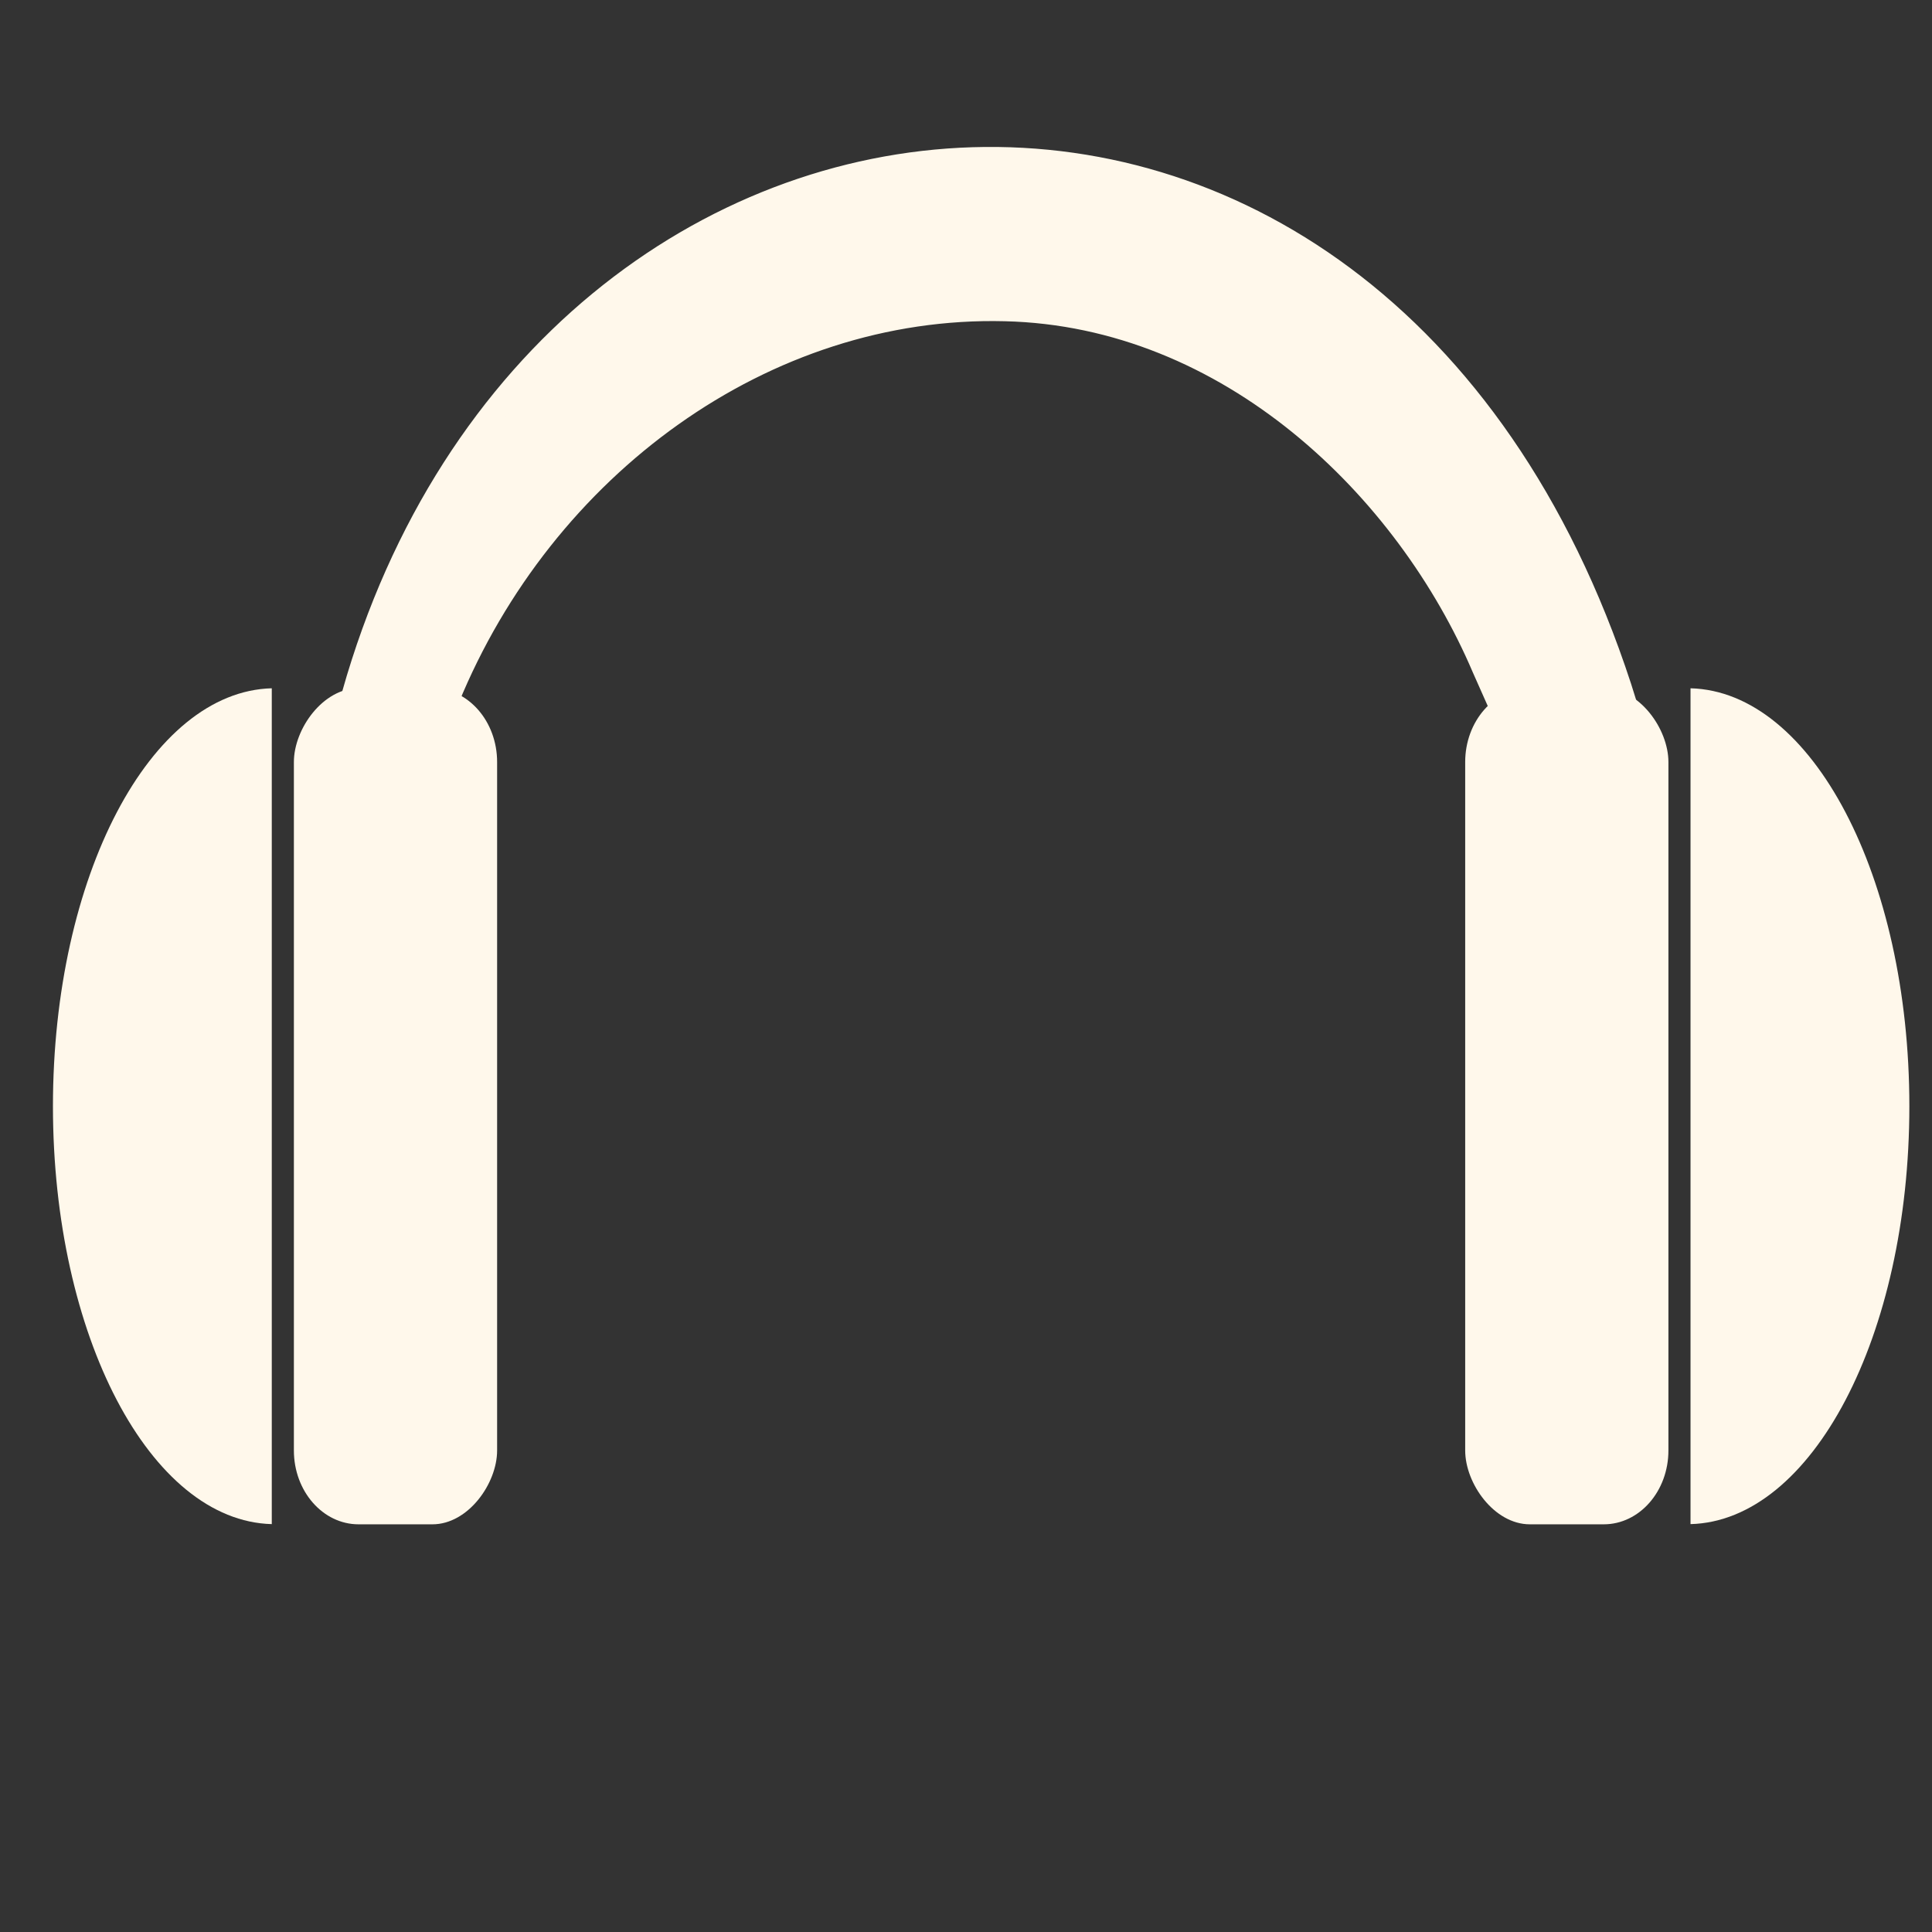 <?xml version="1.0" encoding="UTF-8" standalone="no"?>
<!-- Created with Inkscape (http://www.inkscape.org/) -->

<svg
   xmlns:dc="http://purl.org/dc/elements/1.1/"
   xmlns:cc="http://creativecommons.org/ns#"
   xmlns:rdf="http://www.w3.org/1999/02/22-rdf-syntax-ns#"
   xmlns:svg="http://www.w3.org/2000/svg"
   xmlns="http://www.w3.org/2000/svg"
   xmlns:sodipodi="http://sodipodi.sourceforge.net/DTD/sodipodi-0.dtd"
   xmlns:inkscape="http://www.inkscape.org/namespaces/inkscape"
   width="512"
   height="512"
   id="svg3529"
   version="1.1"
   inkscape:version="0.48.4 r9939"
   sodipodi:docname="filename-album-amarok.svg">
  <rect width="100%" height="100%" fill="#333333" stroke="none"/>
  <defs
     id="defs3531" />
  <sodipodi:namedview
     id="base"
     pagecolor="#ffffff"
     bordercolor="#666666"
     borderopacity="1.0"
     inkscape:pageopacity="0.0"
     inkscape:pageshadow="2"
     inkscape:zoom="0.7328125"
     inkscape:cx="291.63872"
     inkscape:cy="295.82844"
     inkscape:document-units="px"
     inkscape:current-layer="layer1"
     showgrid="false"
     fit-margin-top="0"
     fit-margin-left="0"
     fit-margin-right="0"
     fit-margin-bottom="0"
     inkscape:window-width="1309"
     inkscape:window-height="750"
     inkscape:window-x="55"
     inkscape:window-y="-3"
     inkscape:window-maximized="1" />
  <g
     inkscape:label="Capa 1"
     inkscape:groupmode="layer"
     id="layer1"
     transform="translate(-453.143,-164.362)">
    <rect
       style="fill:none;stroke:none"
       id="rect3332"
       width="47.176"
       height="47.176"
       x="459.143"
       y="590.244" />
    <path
       style="fill:#fff8eb;stroke:#fff8eb;stroke-width:6.444px;stroke-linecap:butt;stroke-linejoin:miter;stroke-opacity:1"
       d="m 571.658,349.59 c 25.259,-61.715 83.984,-104.923 147.836,-103.32 59.5,1.41 106.62,47.298 126.952,95.077 l 4.397,9.892 32.974,0 c -62.56,-202.327 -286.102,-182.467 -336.889,-2.748 0,3.297 24.731,1.099 24.731,1.099 z"
       id="path3001"
       inkscape:connector-curvature="0"
       sodipodi:nodetypes="ccccccc" />
    <rect
       ry="19.574"
       rx="17.141"
       y="346.737"
       x="841.433"
       height="221.584"
       width="53.858"
       id="rect3005"
       style="fill:#fff8eb;fill-opacity:1;stroke:none" />
    <path
       style="fill:#fff8eb;fill-opacity:1;stroke:none"
       d="m 901.149,346.764 0,221.505 c 32.186,-0.833 57.994,-49.897 57.994,-110.752 0,-60.855 -25.808,-109.919 -57.994,-110.752 z"
       id="rect3007"
       inkscape:connector-curvature="0" />
    <rect
       style="fill:#fff8eb;fill-opacity:1;stroke:none"
       id="rect3012"
       width="53.858"
       height="221.584"
       x="-584.884"
       y="346.737"
       rx="17.141"
       ry="19.574"
       transform="scale(-1,1)" />
    <path
       id="path3014"
       d="m 525.168,346.764 0,221.505 c -32.186,-0.833 -57.994,-49.897 -57.994,-110.752 0,-60.855 25.808,-109.919 57.994,-110.752 z"
       style="fill:#fff8eb;fill-opacity:1;stroke:none"
       inkscape:connector-curvature="0" />
  </g>
</svg>
